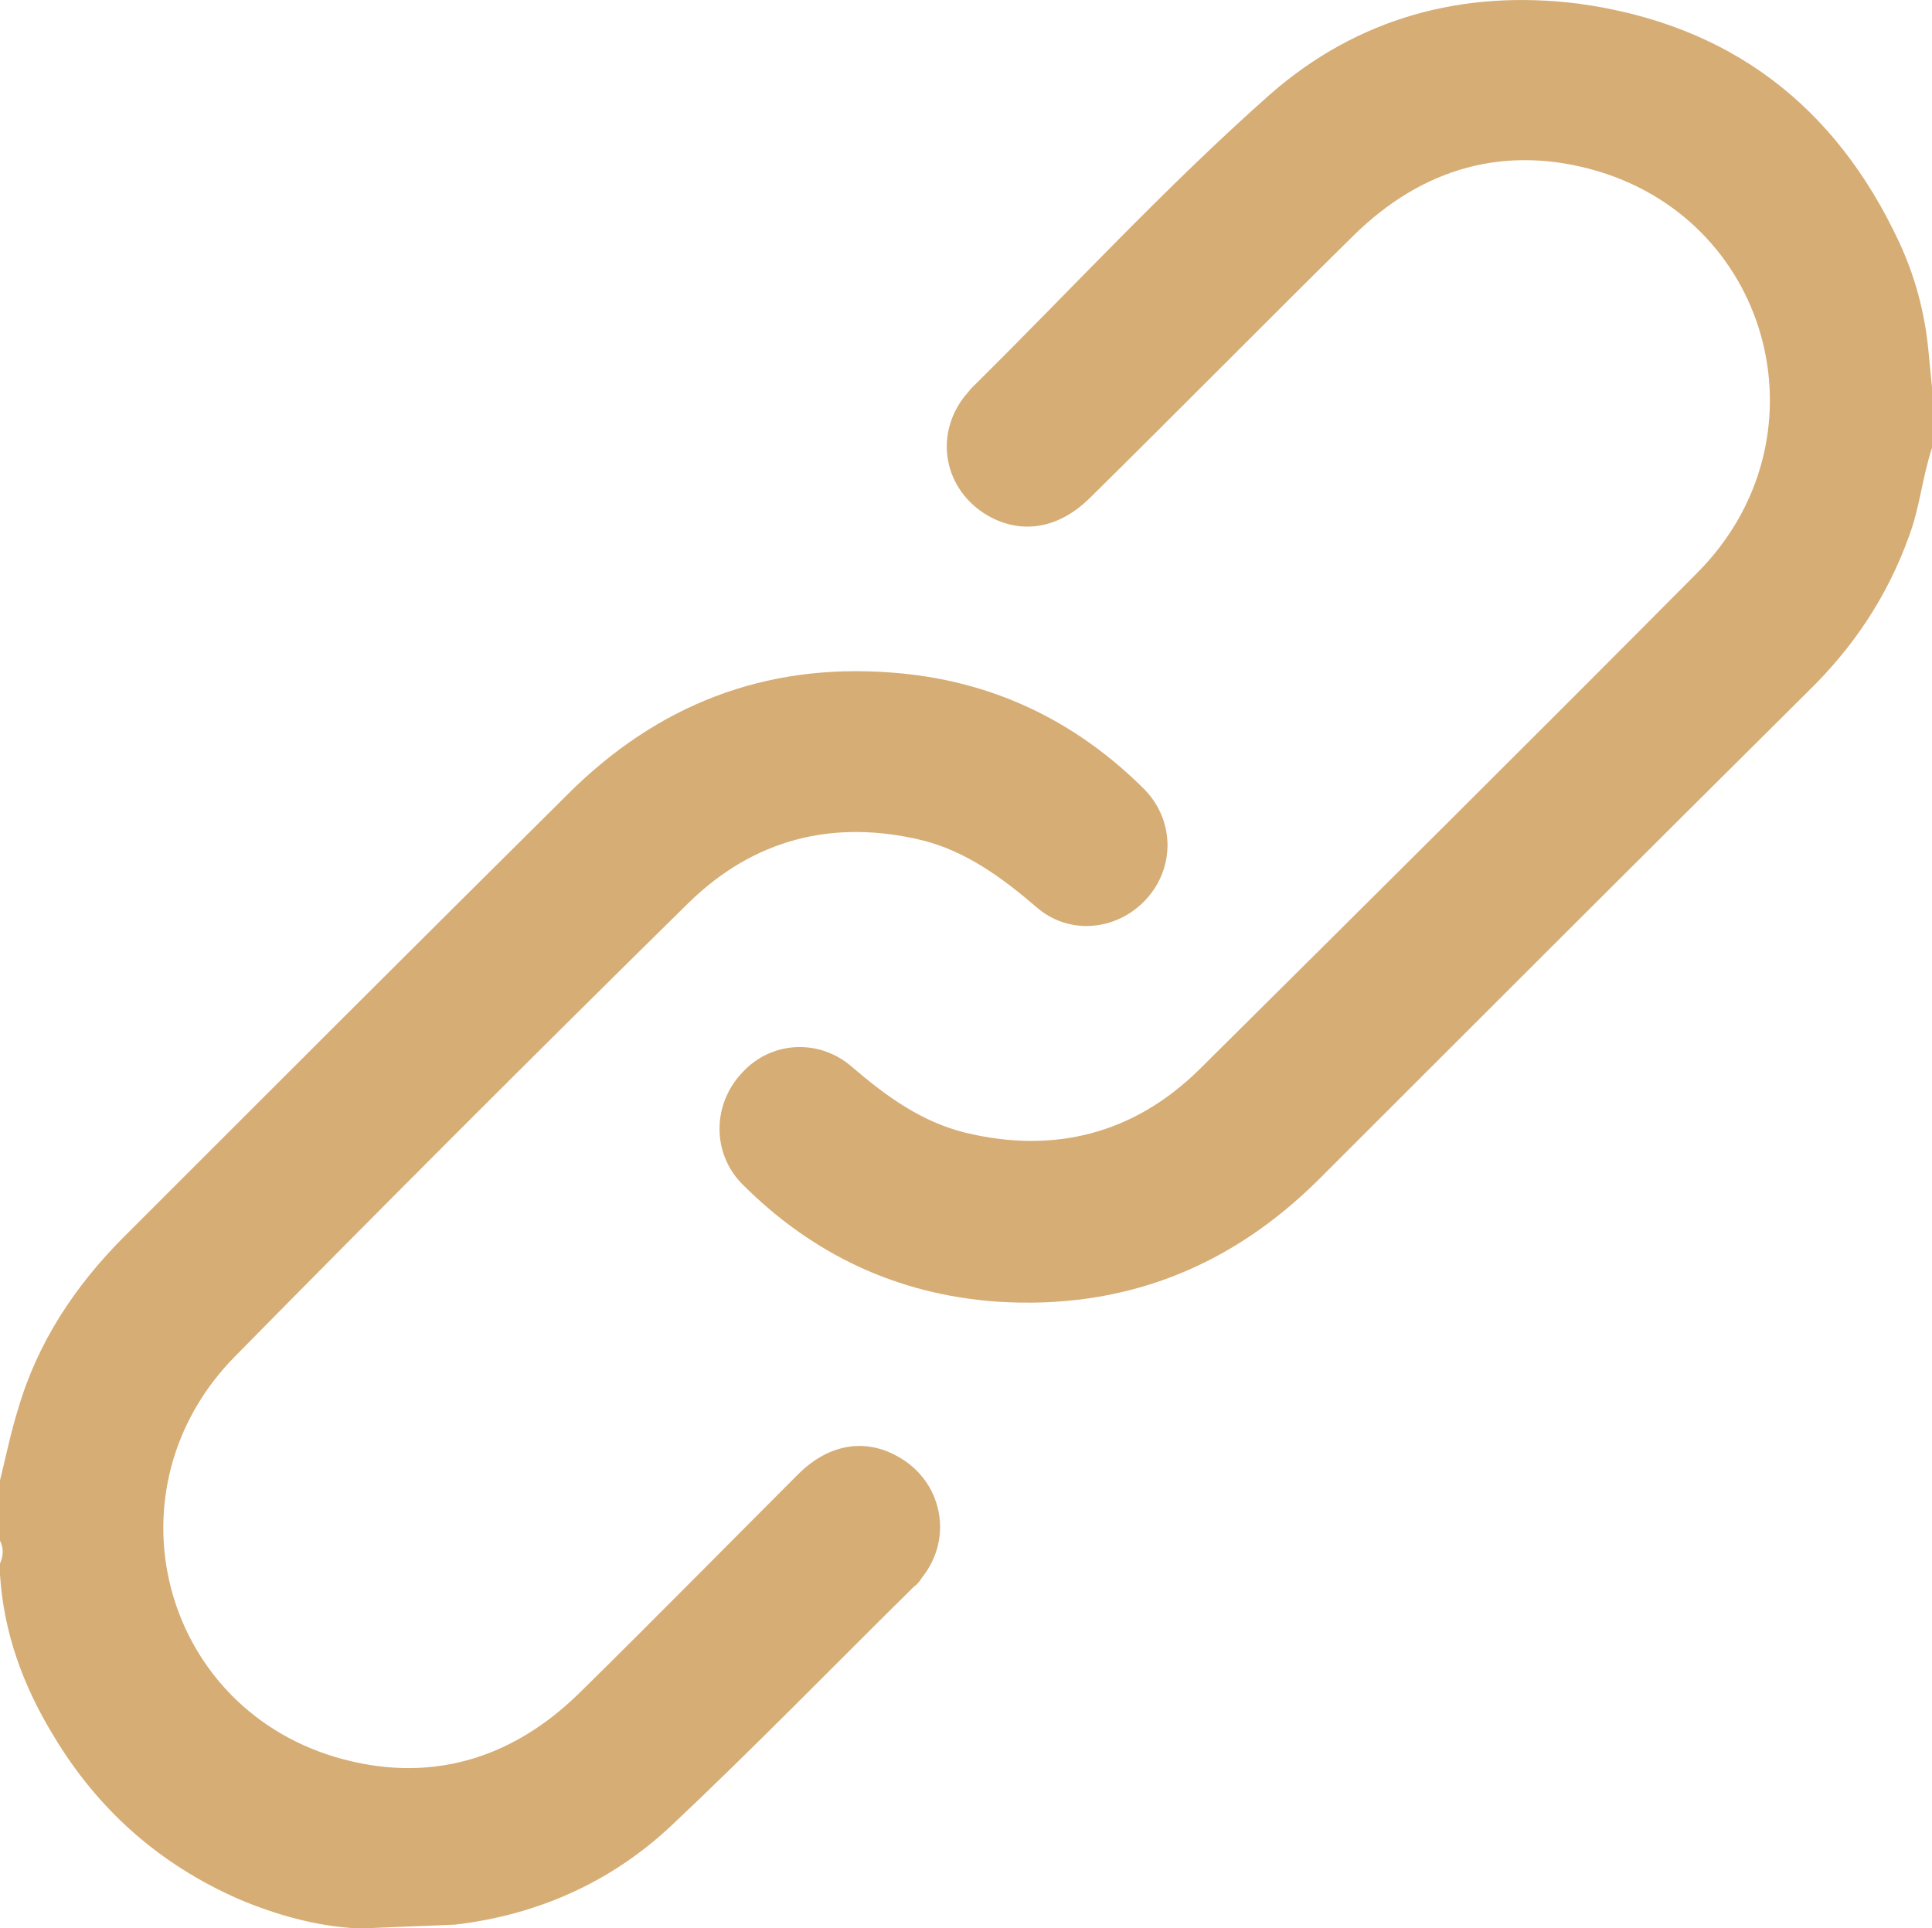 <?xml version="1.0" encoding="UTF-8"?><svg id="_層_2" xmlns="http://www.w3.org/2000/svg" viewBox="0 0 16 15.97"><defs><style>.cls-1{fill:#d6ad75;}</style></defs><g id="_層_1-2"><g><path class="cls-1" d="M16,3.21v.5c-.08,.24-.1,.49-.19,.73-.18,.5-.46,.92-.84,1.29-1.35,1.34-2.7,2.69-4.04,4.03-.74,.74-1.63,1.09-2.68,1.02-.82-.06-1.52-.39-2.1-.97-.26-.26-.25-.67,0-.93,.24-.26,.64-.28,.91-.04,.28,.24,.57,.45,.93,.54,.74,.18,1.4,.01,1.94-.52,1.38-1.37,2.76-2.74,4.13-4.12,1.08-1.09,.63-2.88-.82-3.32-.77-.23-1.46-.03-2.03,.53-.73,.72-1.45,1.45-2.18,2.17-.26,.26-.57,.31-.85,.15-.36-.21-.45-.66-.19-.99,.02-.02,.04-.05,.06-.07,.82-.81,1.6-1.66,2.47-2.43C11.24,.15,12.11-.09,13.07,.03c1.25,.17,2.13,.84,2.66,1.98,.13,.28,.21,.58,.24,.89"/><path class="cls-1" d="M3.03,15.97h-.09c-.33-.02-.65-.11-.96-.24-.66-.29-1.17-.74-1.54-1.36C.19,13.96,.03,13.52,0,13.04v-.09C.03,12.88,.03,12.82,0,12.76v-.5c.05-.2,.09-.4,.15-.59,.16-.55,.47-1.02,.88-1.43,1.22-1.22,2.44-2.44,3.67-3.66,.74-.74,1.63-1.09,2.68-1.01,.82,.06,1.52,.39,2.1,.97,.25,.26,.25,.65,.01,.91-.24,.26-.64,.3-.91,.06-.28-.24-.58-.46-.94-.55-.74-.18-1.4-.01-1.94,.52-1.26,1.24-2.51,2.49-3.75,3.75-1.08,1.09-.63,2.88,.82,3.32,.77,.23,1.46,.03,2.03-.53,.61-.6,1.21-1.21,1.81-1.81,.25-.25,.55-.3,.82-.15,.37,.2,.47,.67,.21,1-.02,.03-.04,.06-.07,.08-.67,.66-1.33,1.34-2.01,1.98-.5,.47-1.11,.74-1.79,.82"/></g></g></svg>